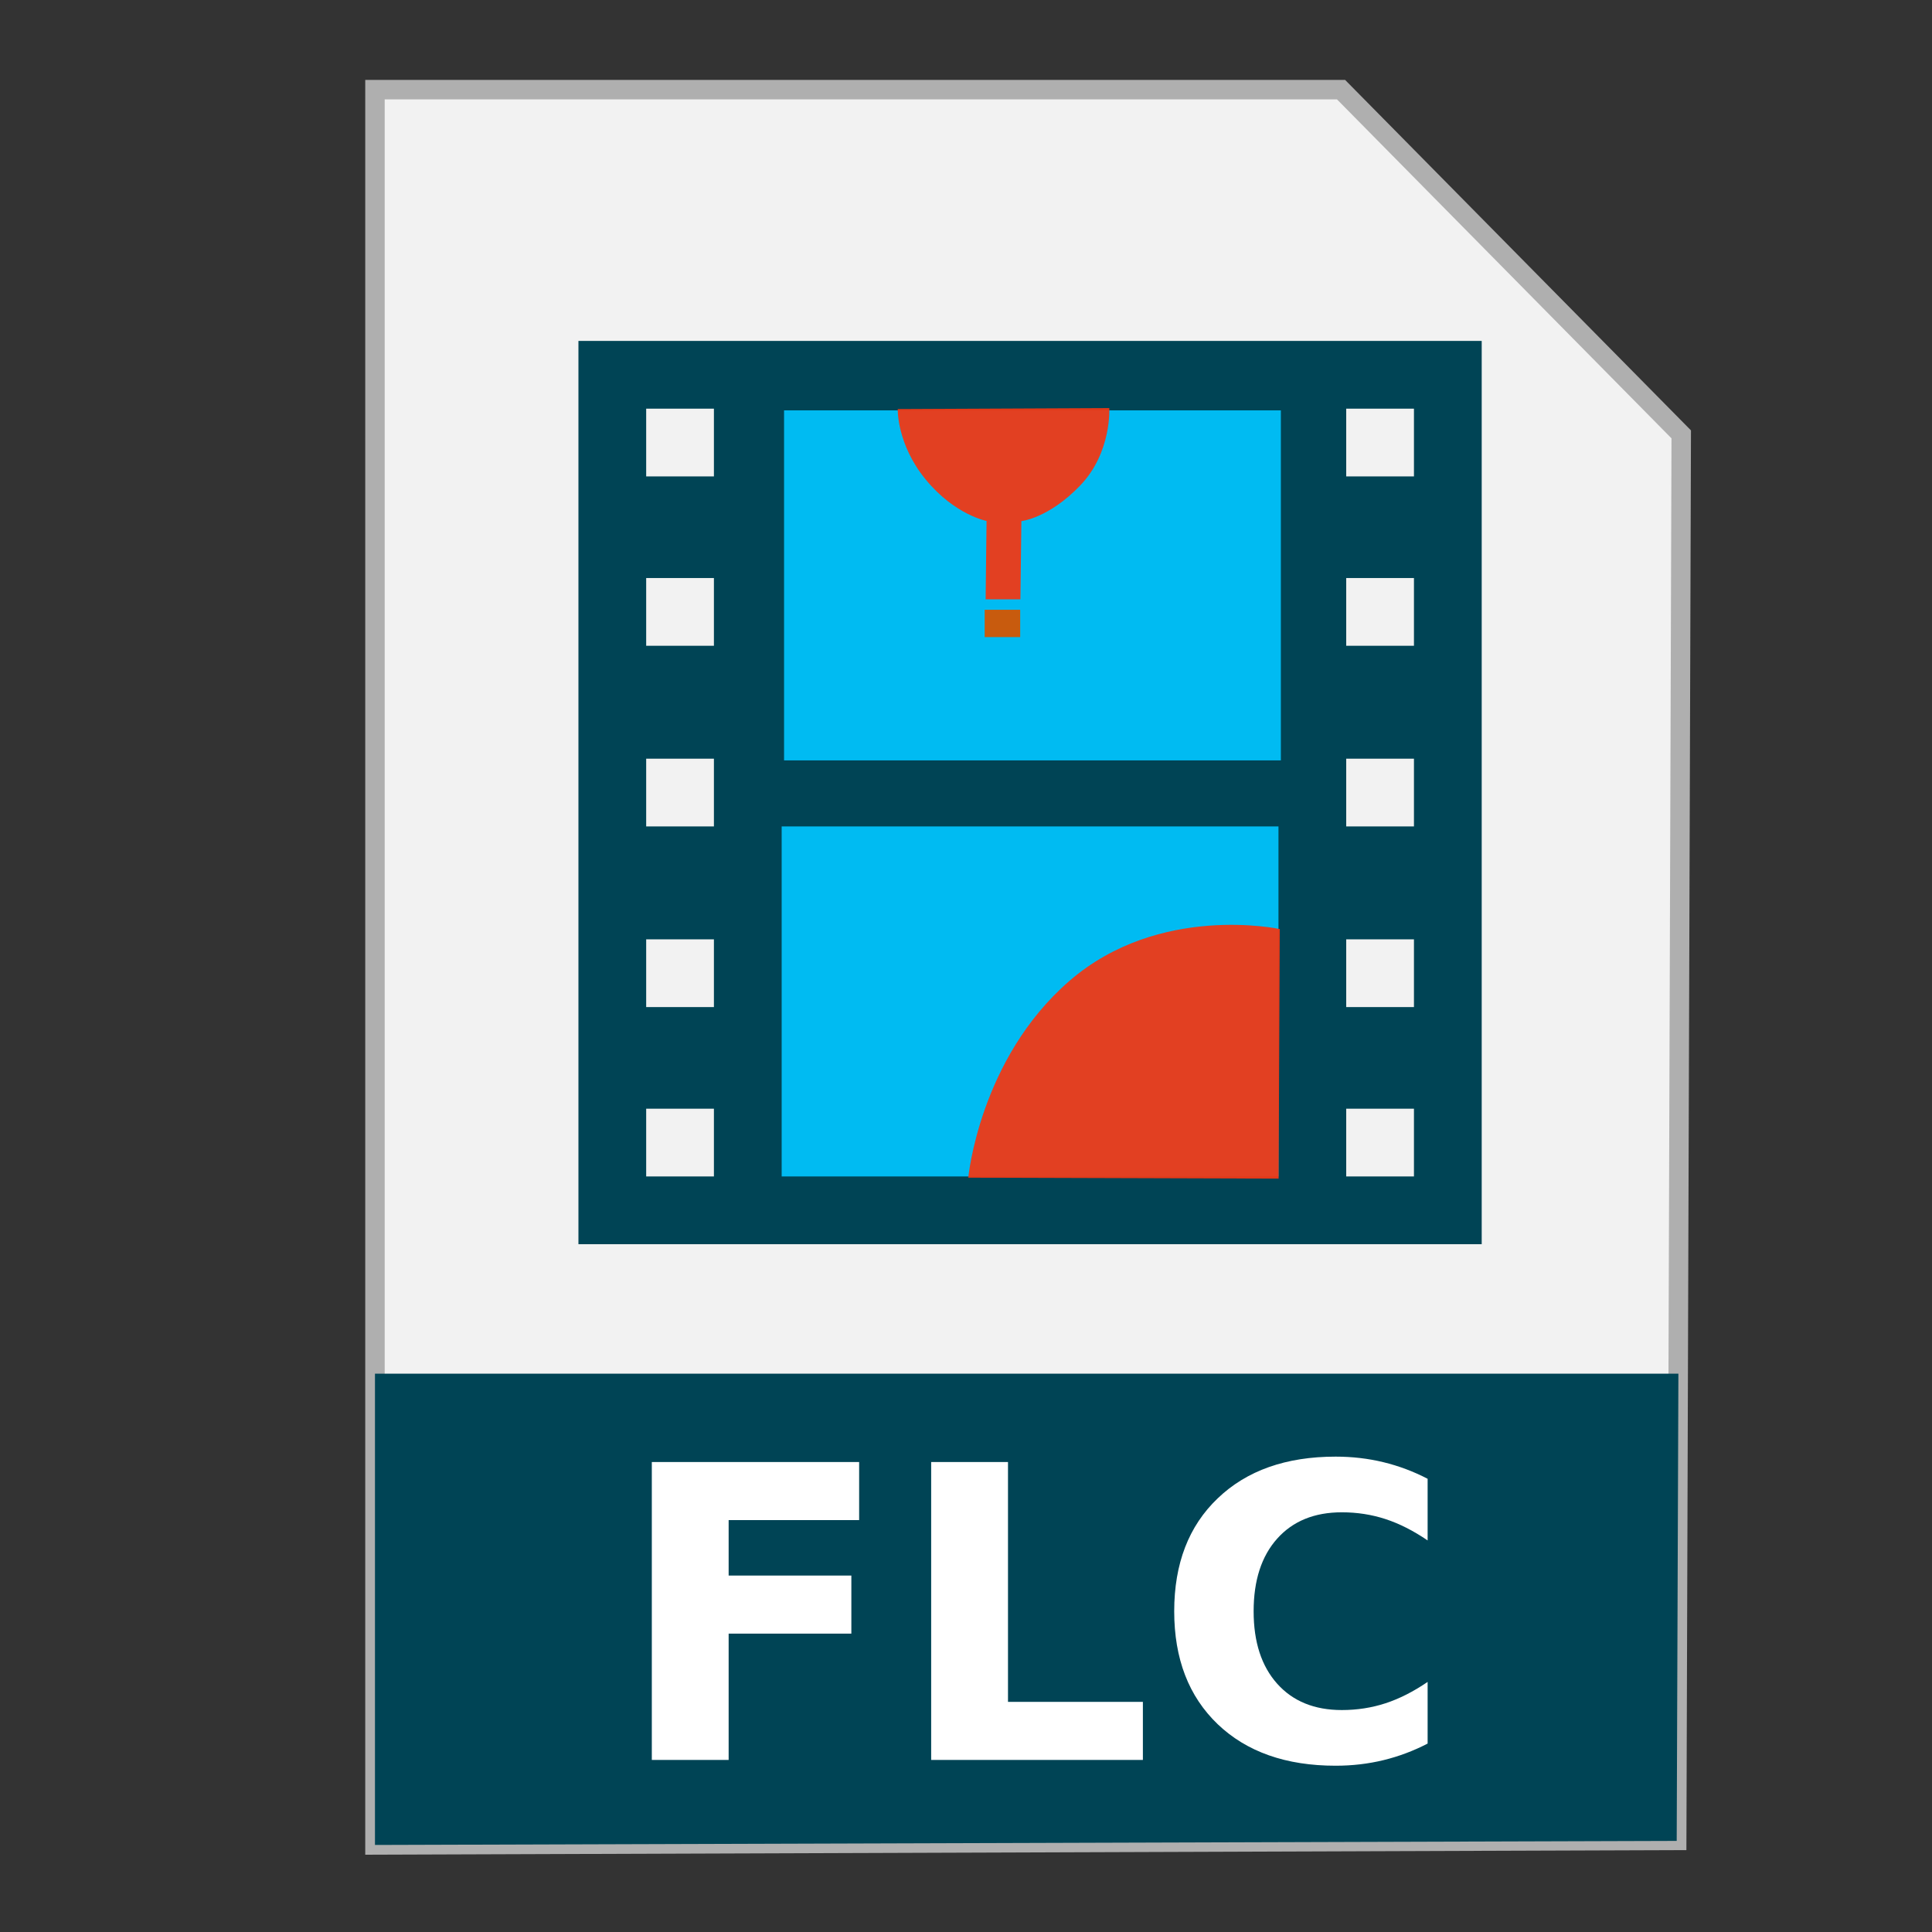 <?xml version="1.0" encoding="UTF-8" standalone="no"?>
<!-- Created with Inkscape (http://www.inkscape.org/) -->

<svg
   xmlns:dc="http://purl.org/dc/elements/1.1/"
   xmlns:cc="http://creativecommons.org/ns#"
   xmlns:rdf="http://www.w3.org/1999/02/22-rdf-syntax-ns#"
   xmlns:svg="http://www.w3.org/2000/svg"
   xmlns="http://www.w3.org/2000/svg"
   xmlns:sodipodi="http://sodipodi.sourceforge.net/DTD/sodipodi-0.dtd"
   xmlns:inkscape="http://www.inkscape.org/namespaces/inkscape"
   width="500"
   height="500"
   id="svg2"
   version="1.1"
   inkscape:version="0.91 r13725"
   sodipodi:docname="video-x-flic.svg">
  <rect width="100%" height="100%" fill="#333333" stroke="none"/>
  <defs
     id="defs4" />
  <sodipodi:namedview
     id="base"
     pagecolor="#ffffff"
     bordercolor="#666666"
     borderopacity="1.0"
     inkscape:pageopacity="0.0"
     inkscape:pageshadow="2"
     inkscape:zoom="0.60666665"
     inkscape:cx="40.858192"
     inkscape:cy="174.46162"
     inkscape:document-units="px"
     inkscape:current-layer="layer1"
     showgrid="false"
     inkscape:window-width="1366"
     inkscape:window-height="715"
     inkscape:window-x="0"
     inkscape:window-y="24"
     inkscape:window-maximized="1" />
  <g
     inkscape:label="Layer 1"
     inkscape:groupmode="layer"
     id="layer1"
     transform="translate(0,-552.362)">
    <g
       id="g4176">
      <g
         id="g4158">
        <path
           style="fill:#f2f2f2;fill-rule:evenodd;stroke:#afafaf;stroke-width:5.035;stroke-linecap:butt;stroke-linejoin:miter;stroke-miterlimit:4;stroke-dasharray:none;stroke-opacity:1"
           d="m 97.041,1029.836 336.888,-1.174 1.174,-363.886 -88.037,-89.211 -250.025,0 z"
           id="path3364"
           inkscape:connector-curvature="0" />
        <path
           style="fill:#004455;fill-opacity:1;stroke:none;stroke-width:5;stroke-miterlimit:4;stroke-dasharray:none;stroke-opacity:1"
           d="m 97.041,907.867 0,121.968 336.889,-1.048 0.438,-120.919 -337.326,0 z"
           id="rect4228"
           inkscape:connector-curvature="0" />
        <g
           transform="translate(3.233,-152.905)"
           id="g4171">
          <path
             id="rect4197-3"
             d="m 146.466,793.497 0,233.766 233.766,0 0,-233.766 -233.766,0 z m 17.532,17.532 17.532,0 0,17.532 -17.532,0 0,-17.532 z m 181.169,0 17.532,0 0,17.532 -17.532,0 0,-17.532 z m -181.169,43.831 17.532,0 0,17.532 -17.532,0 0,-17.532 z m 181.169,0 17.532,0 0,17.532 -17.532,0 0,-17.532 z m -181.169,46.753 17.532,0 0,17.532 -17.532,0 0,-17.532 z m 181.169,0 17.532,0 0,17.532 -17.532,0 0,-17.532 z m -181.169,46.753 17.532,0 0,17.533 -17.532,0 0,-17.533 z m 181.169,0 17.532,0 0,17.533 -17.532,0 0,-17.533 z m -181.169,43.831 17.532,0 0,17.533 -17.532,0 0,-17.533 z m 181.169,0 17.532,0 0,17.533 -17.532,0 0,-17.533 z"
             style="fill:#004455;fill-opacity:1;stroke:none"
             inkscape:connector-curvature="0" />
          <rect
             y="811.471"
             x="199.682"
             height="90.584"
             width="128.571"
             id="rect4323-6"
             style="fill:#00bbf2;fill-opacity:1;stroke:none" />
          <rect
             y="919.146"
             x="199.063"
             height="90.584"
             width="128.571"
             id="rect4325-7"
             style="fill:#00bbf2;fill-opacity:1;stroke:none" />
          <path
             sodipodi:nodetypes="czccc"
             inkscape:connector-curvature="0"
             id="path4167"
             d="m 247.357,1010.051 c 0,0 2.862,-30.713 26.163,-50.912 23.301,-20.199 54.447,-13.435 54.447,-13.435 l -0.293,64.597 z"
             style="fill:#f03916;fill-opacity:0.941;fill-rule:evenodd;stroke:none;stroke-width:1px;stroke-linecap:butt;stroke-linejoin:miter;stroke-opacity:1" />
          <path
             sodipodi:nodetypes="czcccczcc"
             inkscape:connector-curvature="0"
             id="path4169"
             d="m 229.099,811.13 c 0,0 -0.285,9.082 7.25,18.25 7.535,9.168 15.735,10.704 15.735,10.704 l -0.235,20.296 9,0 0.25,-20.25 c 0,0 7.081,-0.721 15.25,-9.25 8.169,-8.529 7.5,-20 7.5,-20 z"
             style="fill:#f03916;fill-opacity:0.941;fill-rule:evenodd;stroke:none;stroke-width:1px;stroke-linecap:butt;stroke-linejoin:miter;stroke-opacity:1" />
          <rect
             y="863.076"
             x="251.599"
             height="7.071"
             width="9.192"
             id="rect4171"
             style="fill:#d45500;fill-opacity:0.941;stroke:none;stroke-opacity:1" />
        </g>
      </g>
      <g
         id="flowRoot4162"
         style="font-style:normal;font-weight:normal;font-size:40px;line-height:125%;font-family:sans-serif;letter-spacing:0px;word-spacing:0px;fill:#ffffff;fill-opacity:1;stroke:none;stroke-width:1px;stroke-linecap:butt;stroke-linejoin:miter;stroke-opacity:1"
         transform="matrix(1.322,0,0,1.322,474.859,689.808)">
        <path
           inkscape:connector-curvature="0"
           id="path4171"
           style="font-style:normal;font-variant:normal;font-weight:bold;font-stretch:normal;font-size:80px;font-family:sans-serif;-inkscape-font-specification:'sans-serif Bold';fill:#ffffff"
           d="m -231.596,182.242 40.586,0 0,11.367 -25.547,0 0,10.859 24.023,0 0,11.367 -24.023,0 0,24.727 -15.039,0 0,-58.32 z" />
        <path
           inkscape:connector-curvature="0"
           id="path4173"
           style="font-style:normal;font-variant:normal;font-weight:bold;font-stretch:normal;font-size:80px;font-family:sans-serif;-inkscape-font-specification:'sans-serif Bold';fill:#ffffff"
           d="m -176.908,182.242 15.039,0 0,46.953 26.406,0 0,11.367 -41.445,0 0,-58.32 z" />
        <path
           inkscape:connector-curvature="0"
           id="path4175"
           style="font-style:normal;font-variant:normal;font-weight:bold;font-stretch:normal;font-size:80px;font-family:sans-serif;-inkscape-font-specification:'sans-serif Bold';fill:#ffffff"
           d="m -79.721,237.359 q -4.141,2.148 -8.633,3.242 -4.492,1.094 -9.375,1.094 -14.57,0 -23.086,-8.125 -8.516,-8.164 -8.516,-22.109 0,-13.984 8.516,-22.109 8.516,-8.164 23.086,-8.164 4.883,0 9.375,1.094 4.492,1.094 8.633,3.242 l 0,12.07 q -4.18,-2.852 -8.242,-4.18 -4.062,-1.328 -8.555,-1.328 -8.047,0 -12.656,5.156 -4.609,5.156 -4.609,14.219 0,9.023 4.609,14.18 4.609,5.156 12.656,5.156 4.492,0 8.555,-1.328 4.062,-1.328 8.242,-4.18 l 0,12.07 z" />
      </g>
    </g>
  </g>
</svg>
